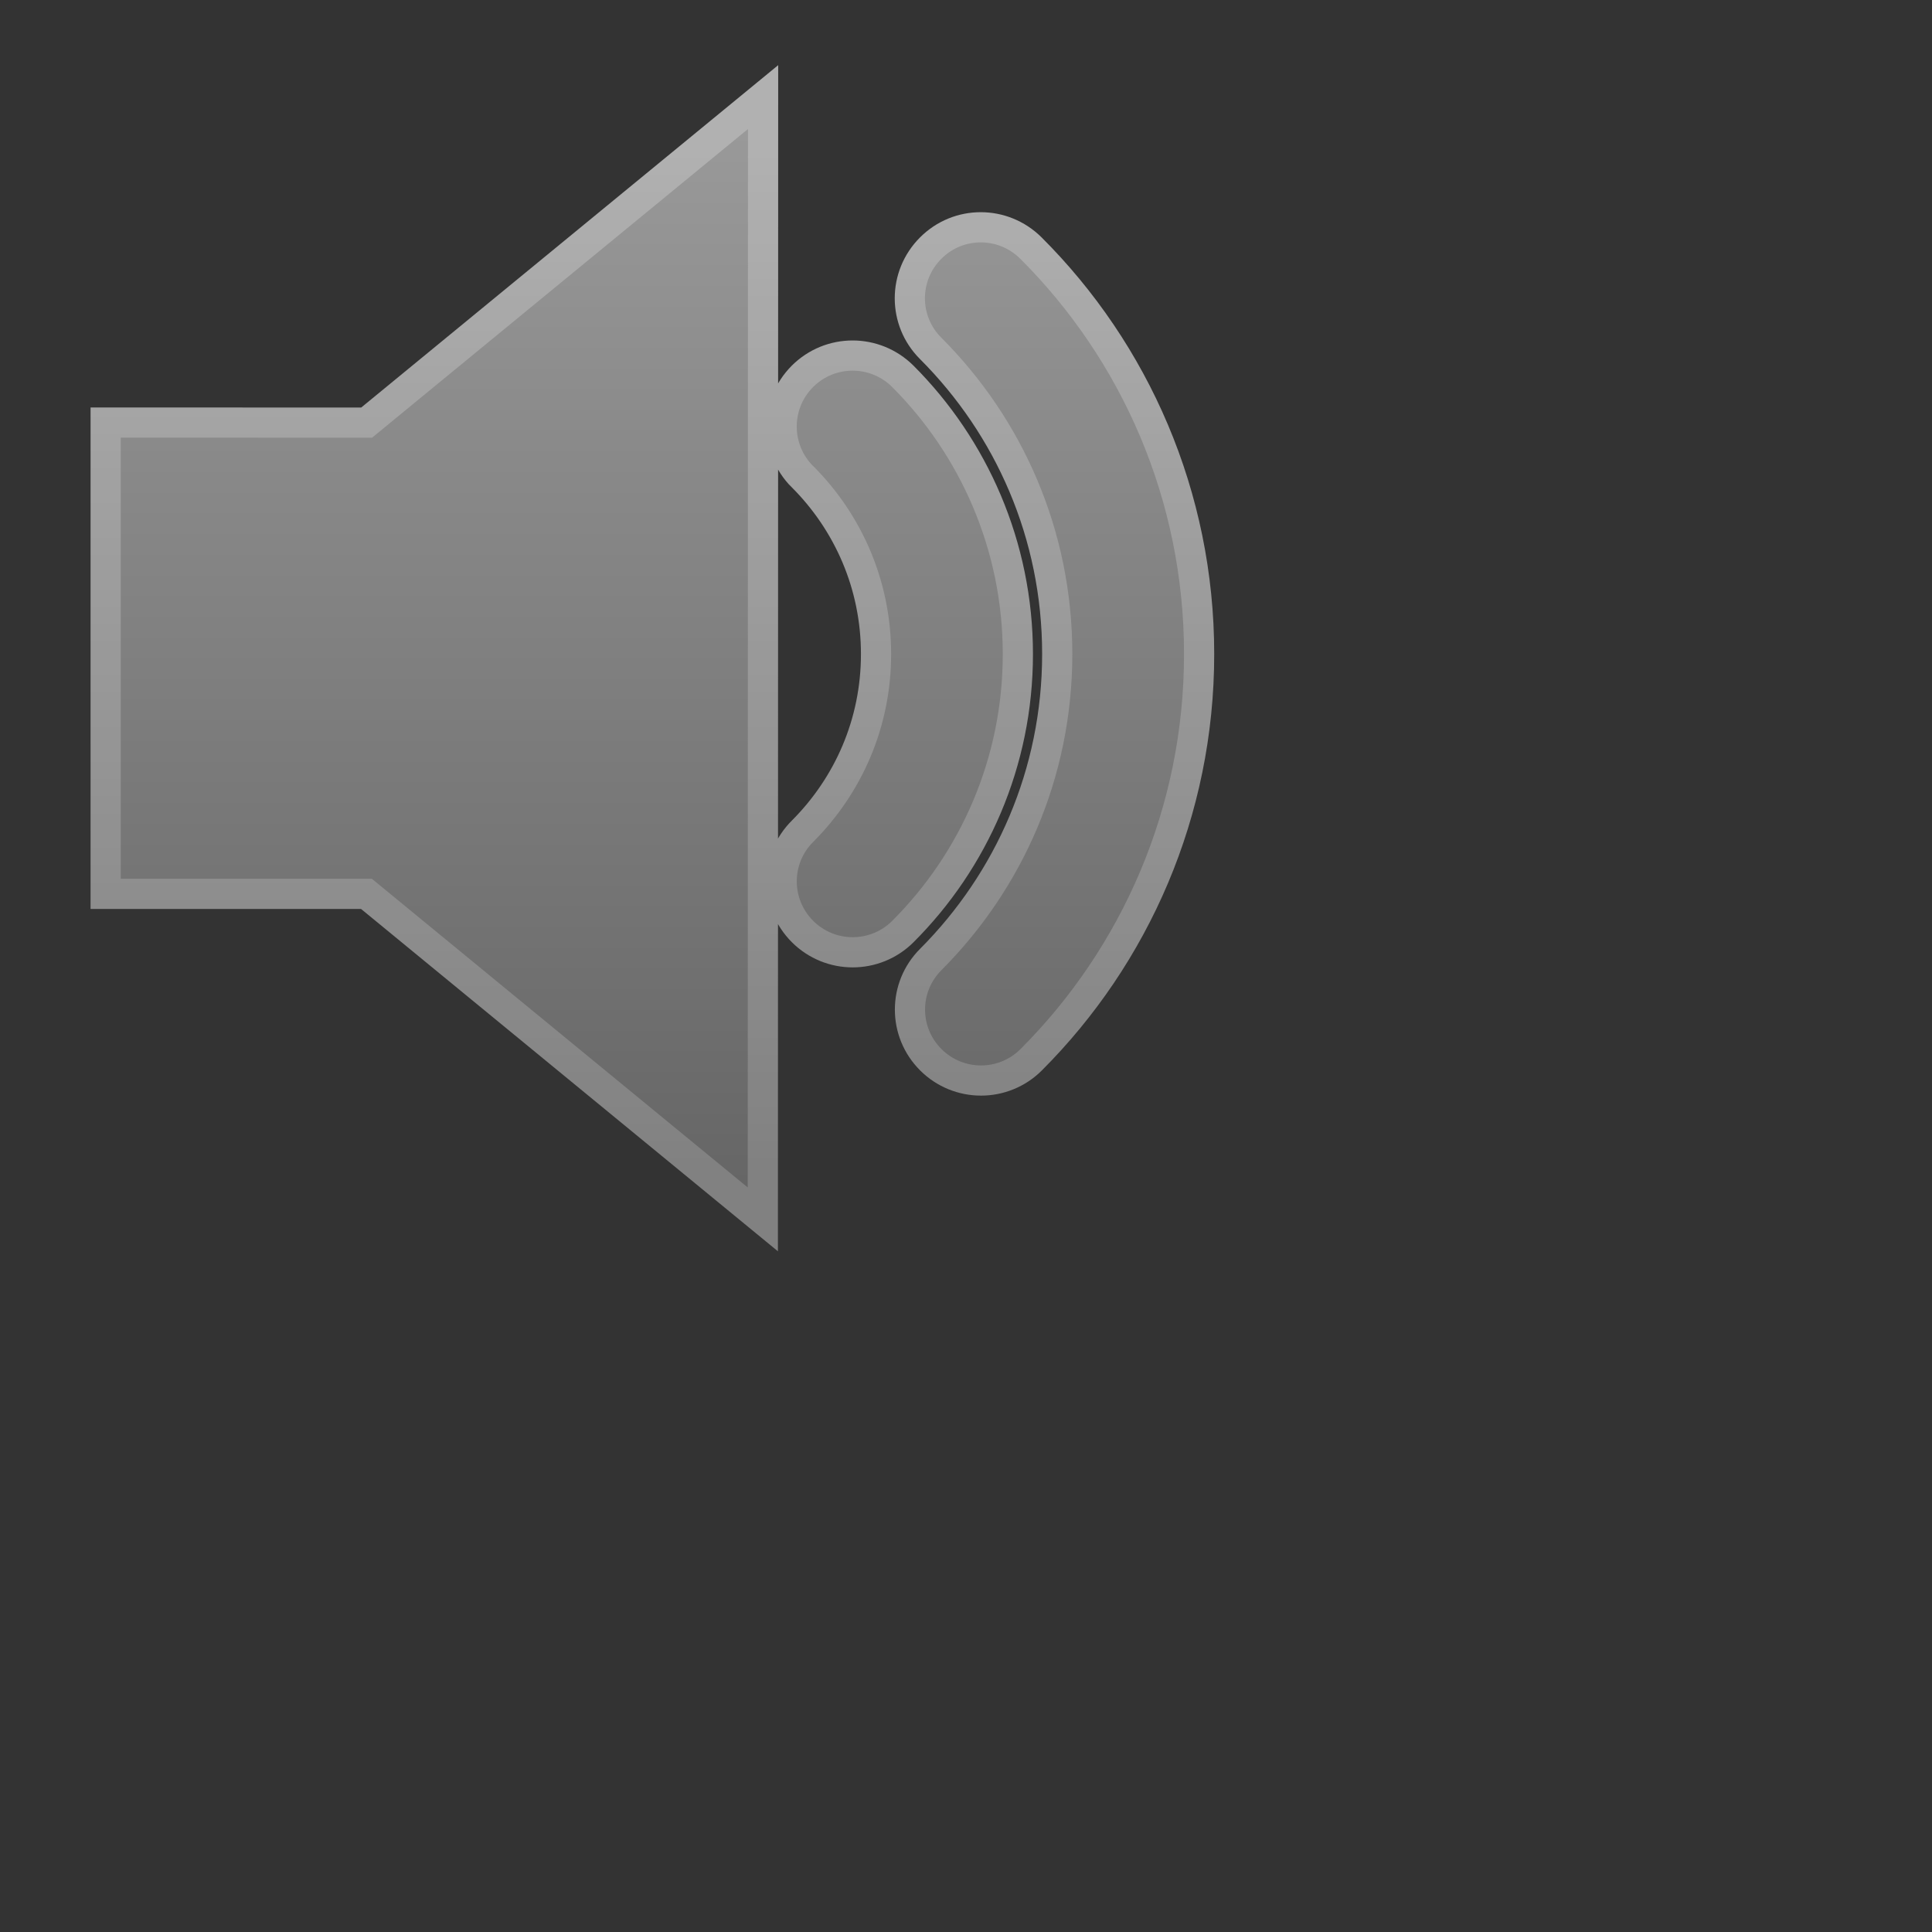 <svg height="256" version="1.1" width="256" xmlns="http://www.w3.org/2000/svg" xmlns:xlink="http://www.w3.org/1999/xlink" viewBox="-2 -2 32 32">
	<rect x="-2" y="-2" width="32" height="32" fill="#333333" stroke="none"/>
	<defs>
		<linearGradient id="active-stroke" x1="0%" y1="0%" x2="0%" y2="100%">
			<stop offset="0%" style="stop-color:#fff;stop-opacity:0.86"/>
			<stop offset="100%" style="stop-color:#fff;stop-opacity:0.62"/>
		</linearGradient>
		<linearGradient id="active-fill" x1="0%" y1="0%" x2="0%" y2="100%">
			<stop offset="0%" style="stop-color:#333;stop-opacity:1"/>
			<stop offset="100%" style="stop-color:#000;stop-opacity:1"/>
		</linearGradient>
		<linearGradient id="hover-stroke" x1="0%" y1="0%" x2="0%" y2="100%">
			<stop offset="0%" style="stop-color:#fff;stop-opacity:1"/>
			<stop offset="100%" style="stop-color:#ddd;stop-opacity:0.62"/>
		</linearGradient>
		<linearGradient id="hover-fill" x1="0%" y1="0%" x2="0%" y2="100%">
			<stop offset="0%" style="stop-color:#88B;stop-opacity:1"/>
			<stop offset="100%" style="stop-color:#78C;stop-opacity:1"/>
		</linearGradient>
		<linearGradient id="default-stroke" x1="0%" y1="0%" x2="0%" y2="100%">
			<stop offset="0%" style="stop-color:#fff;stop-opacity:0.62"/>
			<stop offset="100%" style="stop-color:#fff;stop-opacity:0.38"/>
		</linearGradient>
		<linearGradient id="default-fill" x1="0%" y1="0%" x2="0%" y2="100%">
			<stop offset="0%" style="stop-color:#999;stop-opacity:1"/>
			<stop offset="100%" style="stop-color:#666;stop-opacity:1"/>
		</linearGradient>
		<path id="path" d="
M 0 5.249
v 7.306
h 4.159
l 6.226 5.113
l 0.004 -17.531
l -6.227 5.113
H 4.624
z
M 12.776 4.409
c -0.364 -0.36 -0.947 -0.36 -1.309 0.002
c -0.361 0.362 -0.361 0.947 0.002 1.31
v -0.002
c 0.798 0.799 1.291 1.896 1.291 3.114
c 0 1.218 -0.491 2.31 -1.289 3.11
c -0.365 0.36 -0.365 0.946 -0.002 1.309
c 0.18 0.18 0.417 0.271 0.654 0.271
c 0.238 0 0.475 -0.091 0.655 -0.271
c 1.131 -1.129 1.832 -2.697 1.831 -4.419
C 14.609 7.108 13.905 5.538 12.776 4.409
z
M 14.899 2.286
c -0.364 -0.362 -0.947 -0.362 -1.307 0
c -0.363 0.362 -0.363 0.948 0 1.308
c 1.342 1.343 2.169 3.189 2.169 5.238
c 0 2.047 -0.827 3.892 -2.167 5.236
c -0.363 0.361 -0.363 0.947 0 1.308
c 0.18 0.18 0.417 0.271 0.655 0.271
c 0.237 0 0.474 -0.091 0.654 -0.271
c 1.673 -1.674 2.71 -3.992 2.708 -6.544
C 17.612 6.279 16.575 3.958 14.899 2.286
z
Z
		"/>
		<style type="text/css"><![CDATA[
			.fill {
				stroke: none;
			}
			.fill.default {
				fill: url(#default-fill);
			}
			.fill.hover {
				fill: url(#hover-fill);
			}
			.fill.active {
				fill: url(#active-fill);
			}
			.stroke {
				fill: none;
				stroke-width: 4;
				stroke-linejoin: round;
			}
			.stroke.default {
				stroke: url(#default-stroke)
			}
			.stroke.hover {
				stroke: url(#hover-stroke)
			}
			.stroke.active {
				stroke: url(#active-stroke)
			}
		]]></style>
	</defs>
	<rect x="-2" y="-2" width="100%" height="100%" r="0" rx="0" ry="0" fill="white" stroke="none" opacity="0"/>
	<g transform="translate(0,0)">
		<g transform="scale(1)">
			<use id="stroke" xlink:href="#path" stroke="url(#default-stroke)" fill="none"/>
			<use id="fill" xlink:href="#path" stroke="none" fill="url(#default-fill)"/>
		</g>
	</g>
</svg>
